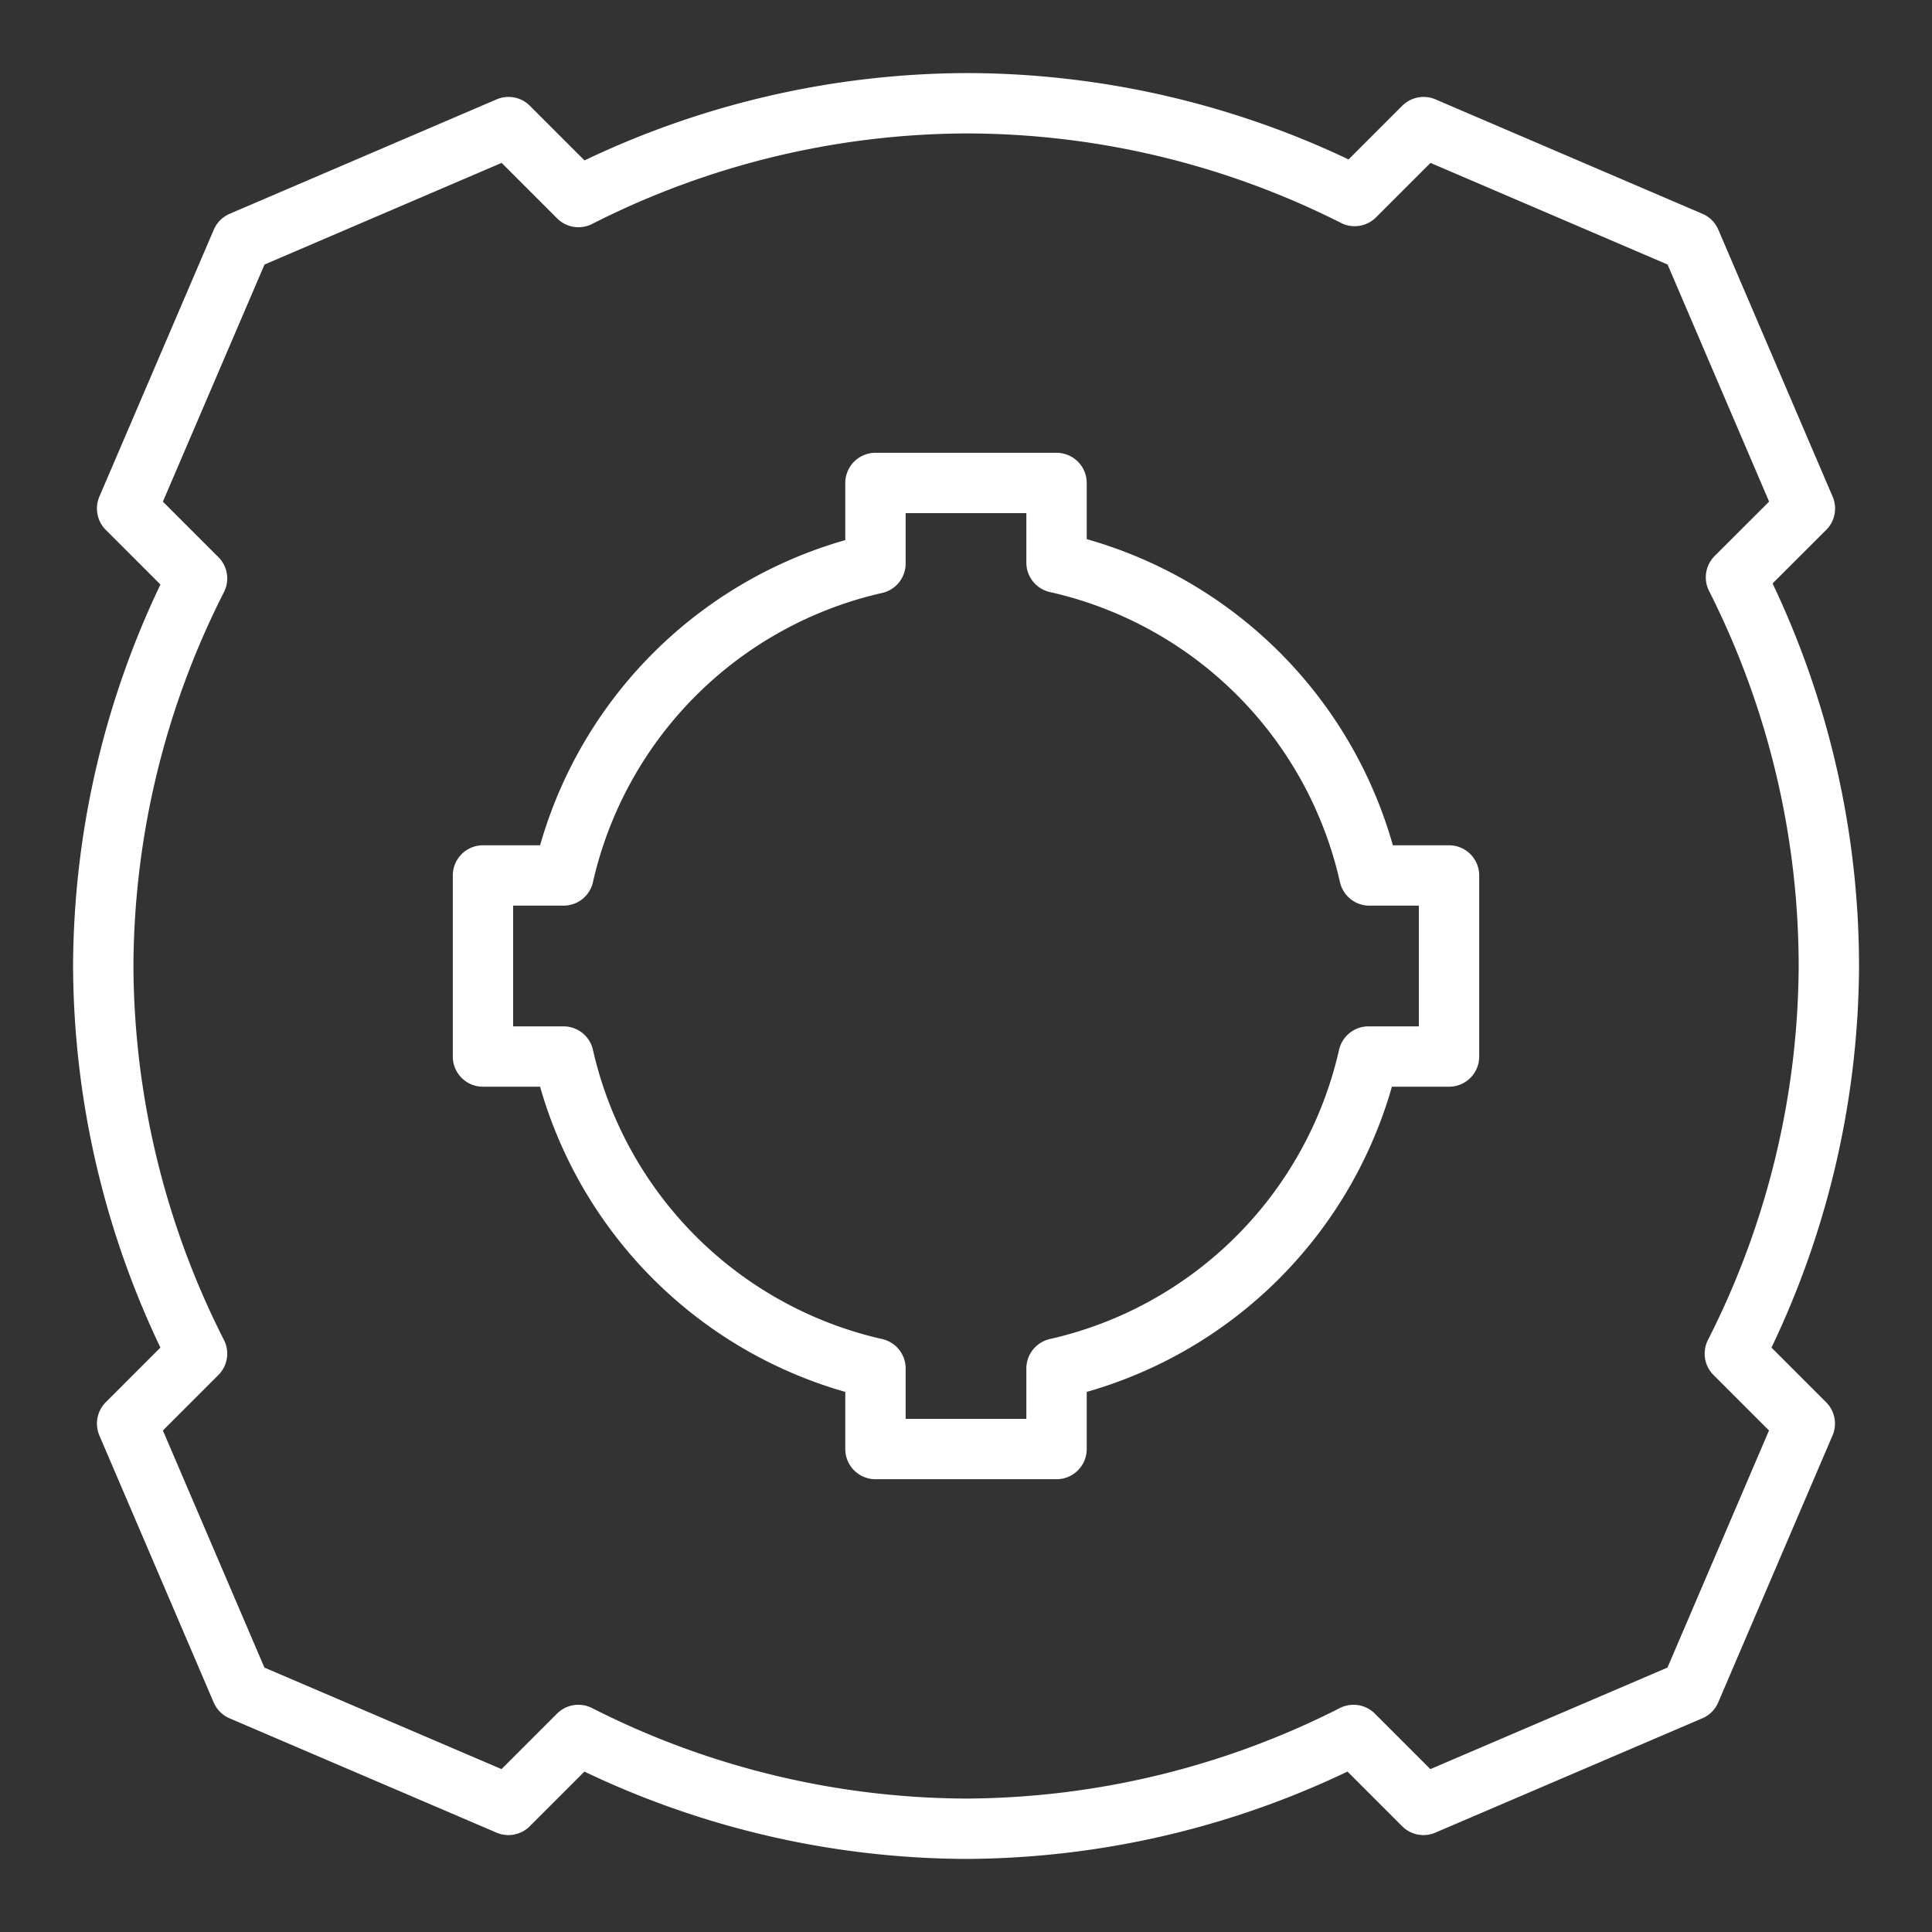 <?xml version="1.0" encoding="UTF-8" standalone="no"?>
<!-- Created with Inkscape (http://www.inkscape.org/) -->

<svg
   width="64"
   height="64"
   viewBox="0 0 16.933 16.933"
   version="1.1"
   id="svg1"
   inkscape:version="1.3.2 (091e20ef0f, 2023-11-25, custom)"
   sodipodi:docname="shockwave-joined.svg"
   xml:space="preserve"
   xmlns:inkscape="http://www.inkscape.org/namespaces/inkscape"
   xmlns:sodipodi="http://sodipodi.sourceforge.net/DTD/sodipodi-0.dtd"
   xmlns="http://www.w3.org/2000/svg"
   xmlns:svg="http://www.w3.org/2000/svg"><rect x="0" y="0" width="16.933" height="16.933" fill="#333333" stroke="none"/><sodipodi:namedview
     id="namedview1"
     pagecolor="#9b9b9b"
     bordercolor="#474747"
     borderopacity="1"
     inkscape:showpageshadow="2"
     inkscape:pageopacity="0.0"
     inkscape:pagecheckerboard="true"
     inkscape:deskcolor="#a3a3a3"
     inkscape:document-units="px"
     showgrid="true"
     inkscape:zoom="8"
     inkscape:cx="25.5625"
     inkscape:cy="36.625"
     inkscape:window-width="1920"
     inkscape:window-height="1052"
     inkscape:window-x="0"
     inkscape:window-y="0"
     inkscape:window-maximized="1"
     inkscape:current-layer="layer1"><inkscape:grid
       id="grid1"
       units="px"
       originx="0"
       originy="0"
       spacingx="0.265"
       spacingy="0.265"
       empcolor="#0099e5"
       empopacity="1"
       color="#0099e5"
       opacity="0.537"
       empspacing="8"
       dotted="false"
       gridanglex="30"
       gridanglez="30"
       visible="true" /></sodipodi:namedview><defs
     id="defs1" /><g
     inkscape:label="Layer 1"
     inkscape:groupmode="layer"
     id="layer1"><g
       id="g2"><path
         id="path22"
         style="opacity:1;fill:none;stroke:#ffffff;stroke-width:0.529;stroke-linecap:round;stroke-linejoin:round;stroke-dasharray:none;stroke-opacity:1;paint-order:stroke markers fill"
         d="M 8.467,0.905 A 7.562,7.562 0 0 0 5.07,1.727 L 4.457,1.114 2.117,2.117 1.114,4.457 1.727,5.07 A 7.562,7.562 0 0 0 0.905,8.467 7.562,7.562 0 0 0 1.727,11.864 l -0.613,0.613 1.002,2.34 2.34,1.002 0.613,-0.613 a 7.562,7.562 0 0 0 3.397,0.822 7.562,7.562 0 0 0 3.397,-0.822 l 0.613,0.613 2.34,-1.002 1.002,-2.34 -0.613,-0.613 A 7.562,7.562 0 0 0 16.029,8.467 7.562,7.562 0 0 0 15.215,5.06 L 15.819,4.457 14.817,2.117 12.477,1.114 11.873,1.718 A 7.562,7.562 0 0 0 8.467,0.905 Z" /><path
         id="path26"
         style="fill:none;stroke:#ffffff;stroke-width:0.529;stroke-linecap:round;stroke-linejoin:round;stroke-dasharray:none;stroke-opacity:1;paint-order:stroke markers fill"
         d="M 7.673,4.233 V 4.939 A 3.625,3.625 0 0 0 4.939,7.673 H 4.233 v 1.587 h 0.706 a 3.625,3.625 0 0 0 2.734,2.734 v 0.706 h 1.587 v -0.706 A 3.625,3.625 0 0 0 11.994,9.26 H 12.7 V 7.673 H 12.002 A 3.625,3.625 0 0 0 9.26,4.931 V 4.233 Z" /><rect
         style="fill:#000000;stroke:none;stroke-width:3.175;stroke-linejoin:round;paint-order:stroke fill markers;fill-opacity:0"
         id="rect2"
         width="16.933"
         height="16.933"
         x="0"
         y="0" /></g></g></svg>
